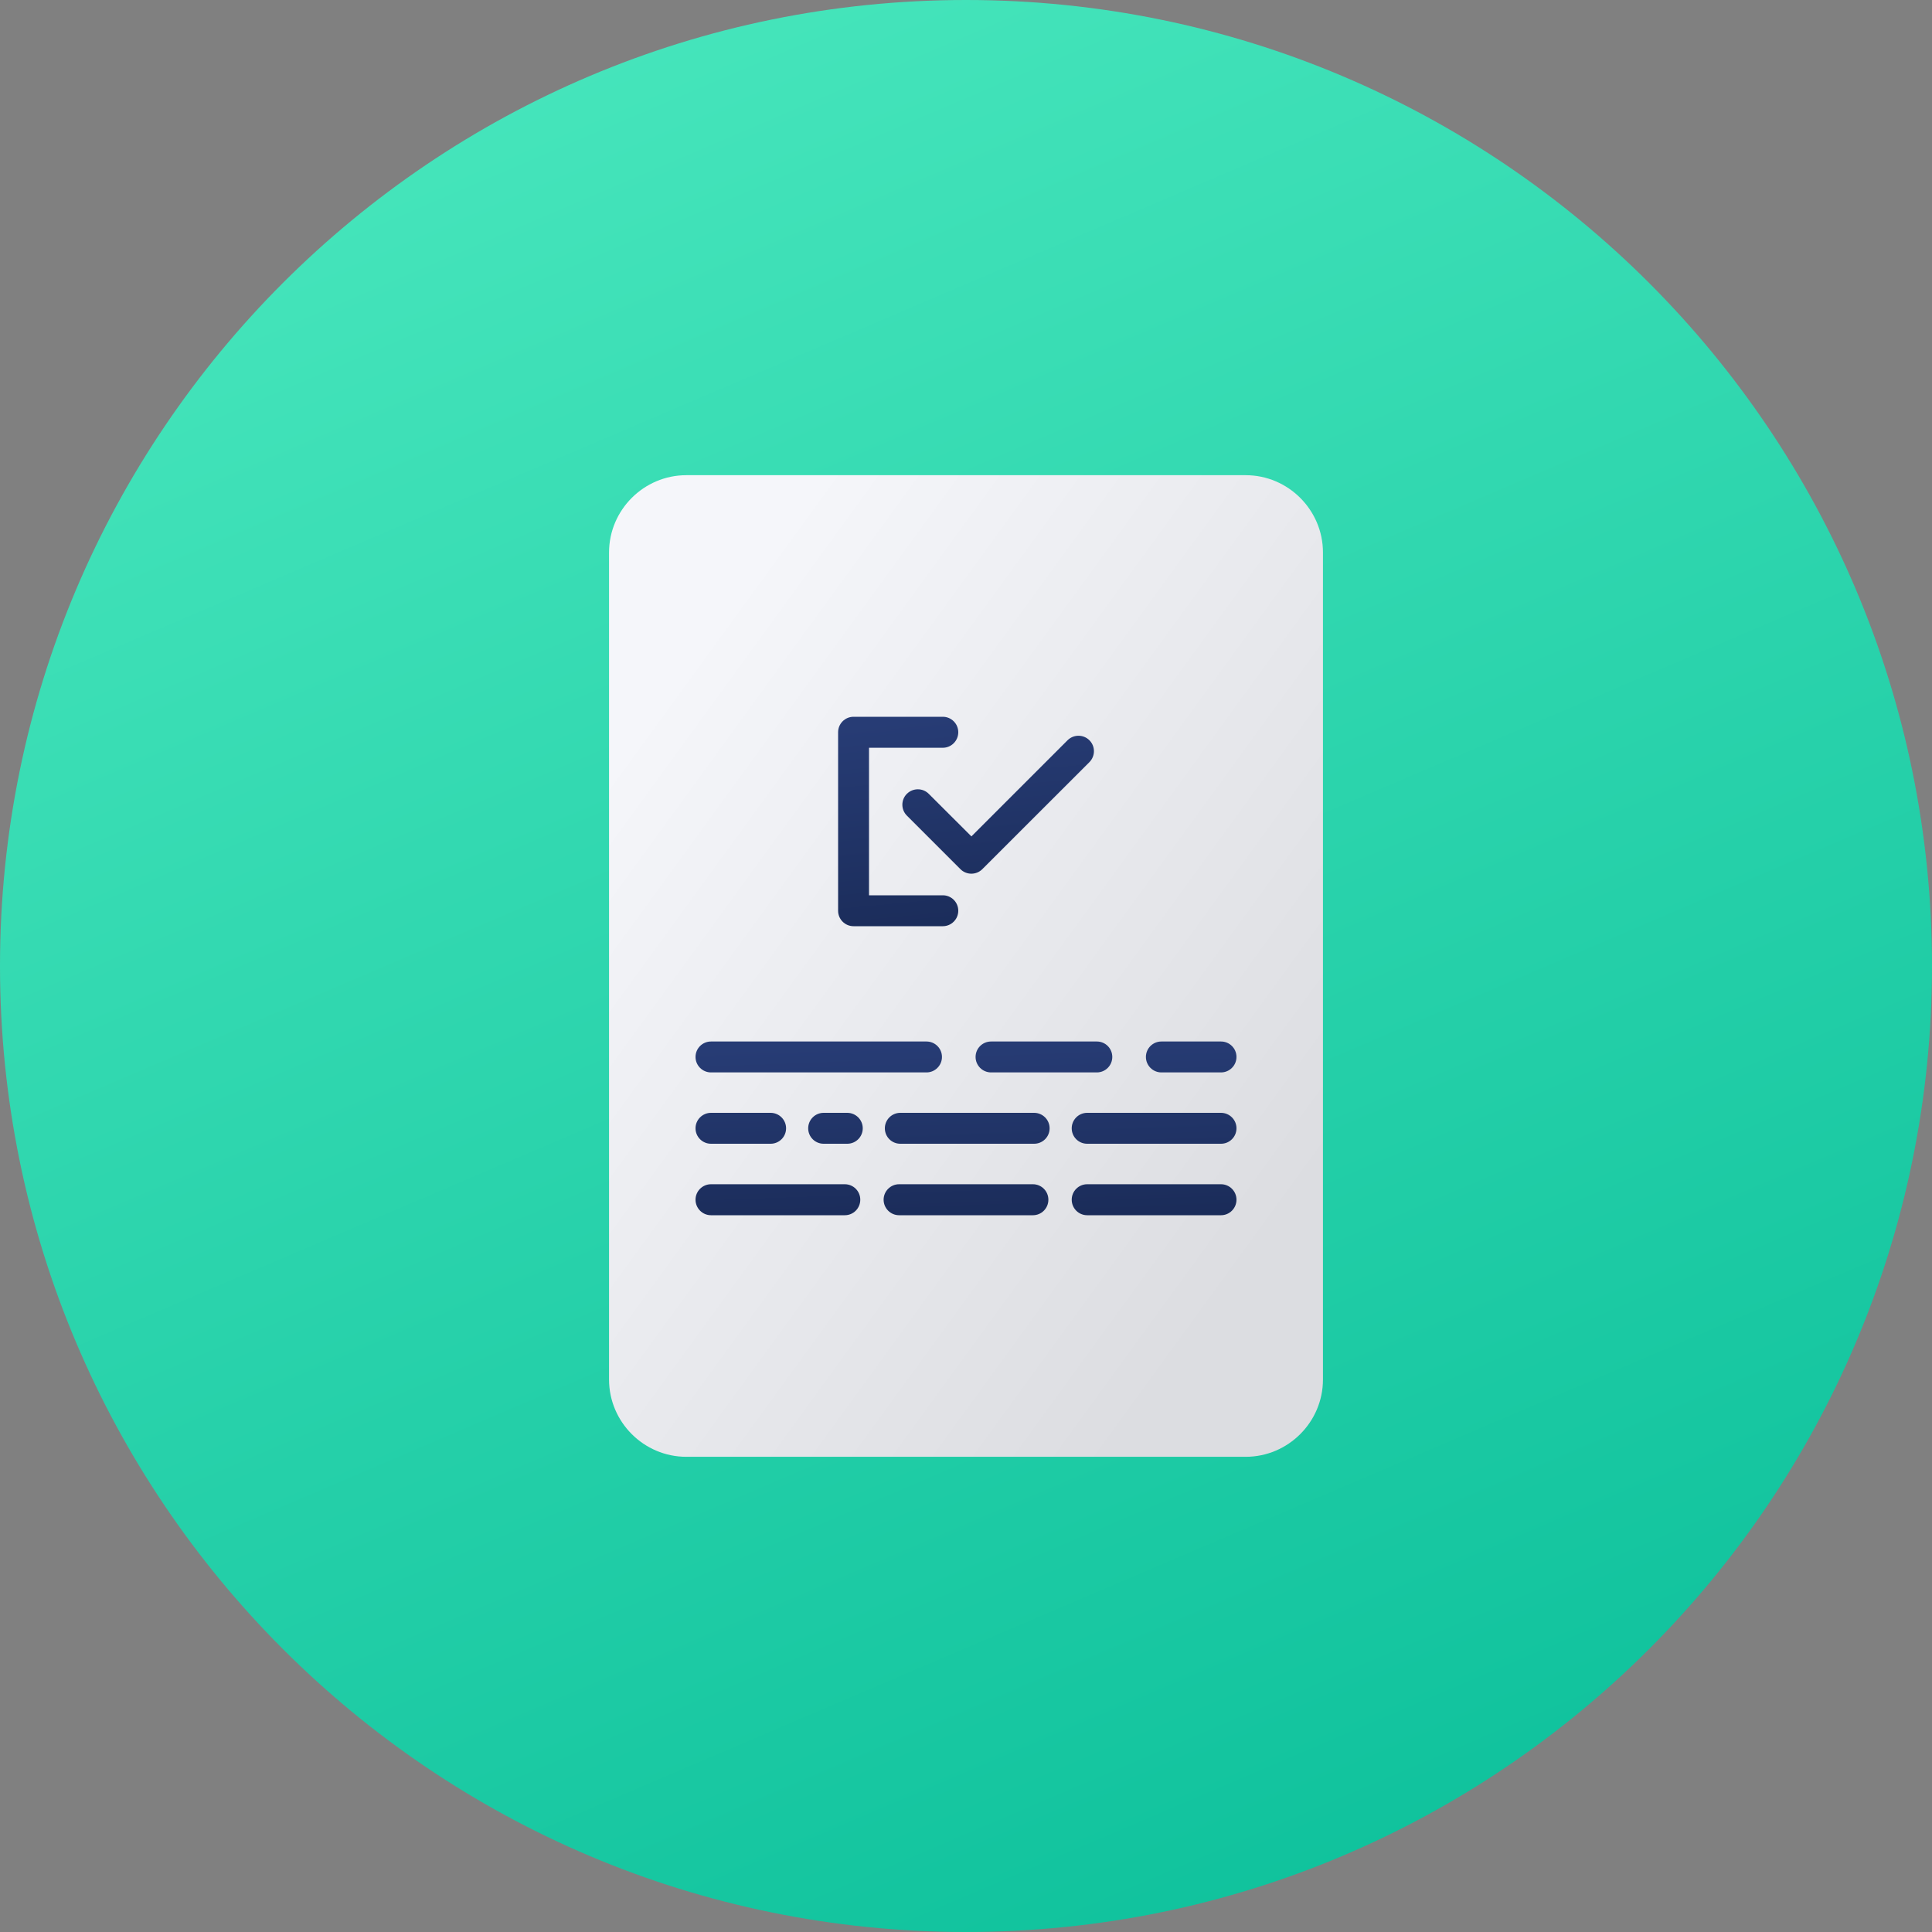 <?xml version="1.0" encoding="UTF-8"?>
<!DOCTYPE svg PUBLIC "-//W3C//DTD SVG 1.1//EN" "http://www.w3.org/Graphics/SVG/1.1/DTD/svg11.dtd">
<!-- Creator: CorelDRAW -->
<svg xmlns="http://www.w3.org/2000/svg" xml:space="preserve" width="250px" height="250px" version="1.1" style="shape-rendering:geometricPrecision; text-rendering:geometricPrecision; image-rendering:optimizeQuality; fill-rule:evenodd; clip-rule:evenodd"
viewBox="0 0 250 250"
 xmlns:xlink="http://www.w3.org/1999/xlink"
 xmlns:xodm="http://www.corel.com/coreldraw/odm/2003">
 <rect x="0" y="0" width="250" height="250" fill="#808080" stroke="none"/>
 <defs>
  <style type="text/css">
   <![CDATA[
    .fil2 {fill:url(#id0)}
    .fil0 {fill:url(#id1)}
    .fil1 {fill:url(#id2)}
   ]]>
  </style>
  <linearGradient id="id0" gradientUnits="objectBoundingBox" x1="43.39%" y1="0%" x2="56.61%" y2="114.101%">
   <stop offset="0" style="stop-opacity:1; stop-color:#273C75"/>
   <stop offset="1" style="stop-opacity:1; stop-color:#192A56"/>
  </linearGradient>
  <linearGradient id="id1" gradientUnits="userSpaceOnUse" x1="45.27" y1="-61.54" x2="204.73" y2="311.54">
   <stop offset="0" style="stop-opacity:1; stop-color:#55EFC4"/>
   <stop offset="1" style="stop-opacity:1; stop-color:#00B894"/>
  </linearGradient>
  <linearGradient id="id2" gradientUnits="userSpaceOnUse" x1="82.28" y1="93.93" x2="167.72" y2="156.07">
   <stop offset="0" style="stop-opacity:1; stop-color:#F5F6FA"/>
   <stop offset="1" style="stop-opacity:1; stop-color:#DCDDE1"/>
  </linearGradient>
 </defs>
 <g id="Слой_x0020_1">
  <g id="_2256970733584">
   <path class="fil0" d="M125 0c69.04,0 125,55.96 125,125 0,69.04 -55.96,125 -125,125 -69.04,0 -125,-55.96 -125,-125 0,-69.04 55.96,-125 125,-125z"/>
   <path class="fil1" d="M88.81 61.49l72.38 0c5.5,0 10,4.5 10,10l0 107.02c0,5.5 -4.5,10 -10,10l-72.38 0c-5.5,0 -10,-4.5 -10,-10l0 -107.02c0,-5.5 4.5,-10 10,-10z"/>
   <path class="fil2" d="M140.68 157.25c-1.11,0 -2,-0.9 -2,-2.01 0,-1.1 0.89,-2 2,-2l17.32 0c1.1,0 2,0.9 2,2 0,1.11 -0.9,2.01 -2,2.01l-17.32 0zm-48.68 -18.48c-1.1,0 -2,-0.9 -2,-2 0,-1.11 0.9,-2 2,-2l27.89 0c1.1,0 2,0.89 2,2 0,1.1 -0.9,2 -2,2l-27.89 0zm36.24 0c-1.1,0 -2,-0.9 -2,-2 0,-1.11 0.9,-2 2,-2l13.69 0c1.11,0 2,0.89 2,2 0,1.1 -0.89,2 -2,2l-13.69 0zm22.04 0c-1.1,0 -2,-0.9 -2,-2 0,-1.11 0.9,-2 2,-2l7.72 0c1.1,0 2,0.89 2,2 0,1.1 -0.9,2 -2,2l-7.72 0zm-33.78 9.23c-1.11,0 -2,-0.89 -2,-2 0,-1.1 0.89,-2 2,-2l17.32 0c1.1,0 2,0.9 2,2 0,1.11 -0.9,2 -2,2l-17.32 0zm-24.5 0c-1.1,0 -2,-0.89 -2,-2 0,-1.1 0.9,-2 2,-2l7.72 0c1.1,0 2,0.9 2,2 0,1.11 -0.9,2 -2,2l-7.72 0zm48.68 0c-1.11,0 -2,-0.89 -2,-2 0,-1.1 0.89,-2 2,-2l17.32 0c1.1,0 2,0.9 2,2 0,1.11 -0.9,2 -2,2l-17.32 0zm-34.1 0c-1.11,0 -2,-0.89 -2,-2 0,-1.1 0.89,-2 2,-2l3.06 0c1.1,0 2,0.9 2,2 0,1.11 -0.9,2 -2,2l-3.06 0zm-14.58 9.25c-1.1,0 -2,-0.9 -2,-2.01 0,-1.1 0.9,-2 2,-2l17.32 0c1.11,0 2,0.9 2,2 0,1.11 -0.89,2.01 -2,2.01l-17.32 0zm24.34 0c-1.1,0 -2,-0.9 -2,-2.01 0,-1.1 0.9,-2 2,-2l17.32 0c1.11,0 2,0.9 2,2 0,1.11 -0.89,2.01 -2,2.01l-17.32 0z"/>
   <path class="fil2" d="M117.35 105.54c-0.78,-0.78 -0.78,-2.04 0,-2.82 0.79,-0.78 2.05,-0.78 2.83,0l5.52 5.51 12.44 -12.44c0.78,-0.78 2.05,-0.78 2.83,0 0.78,0.78 0.78,2.04 0,2.83l-13.86 13.85c-0.78,0.78 -2.05,0.78 -2.83,0l-6.93 -6.93zm4.65 -12.79c1.1,0 2,0.9 2,2 0,1.11 -0.9,2.01 -2,2.01l-9.55 0 0 19.09 9.55 0c1.1,0 2,0.89 2,2 0,1.1 -0.9,2 -2,2l-11.55 0c-1.11,0 -2,-0.9 -2,-2l0 -23.1c0,-1.1 0.89,-2 2,-2l11.55 0z"/>
  </g>
 </g>
</svg>
